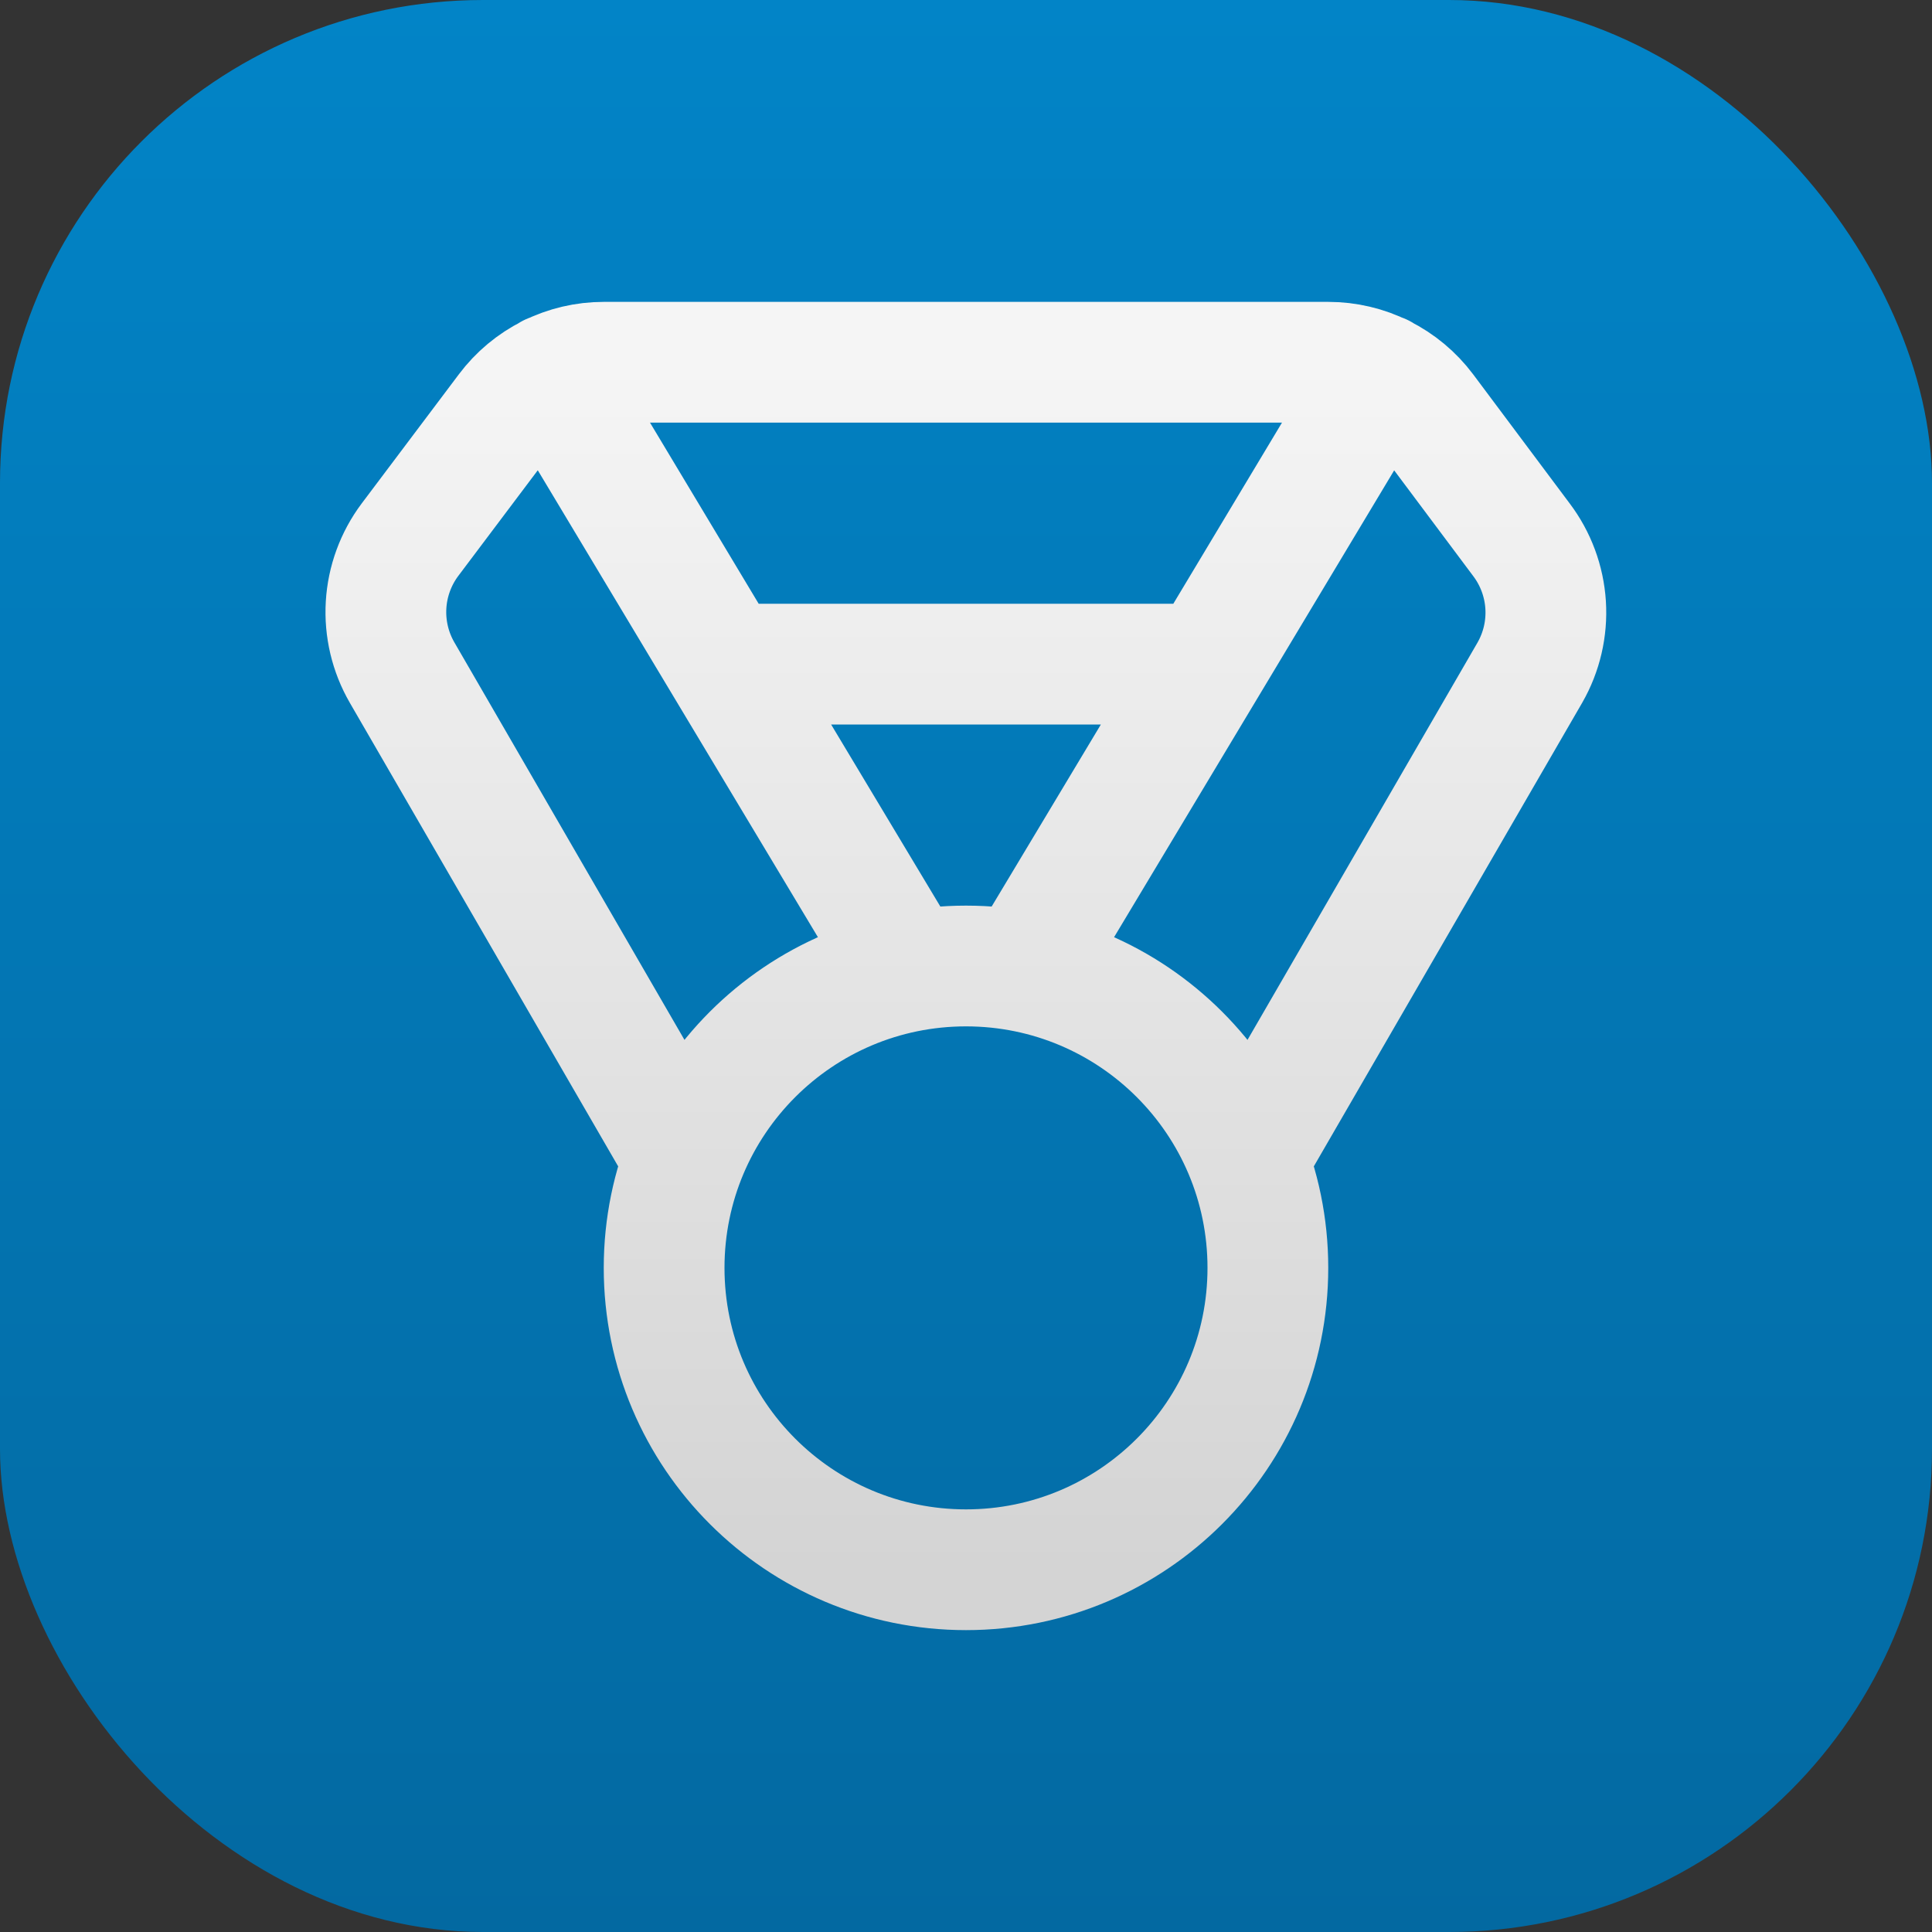 <svg width="512" height="512" viewBox="0 0 512 512" fill="none" xmlns="http://www.w3.org/2000/svg">
<rect x="0" y="0" width="512" height="512" fill="#333333" stroke="none"/>
<rect width="512" height="512" rx="128" fill="url(#paint0_linear_11_3)" style="mix-blend-mode:plus-lighter"/>
<path d="M179.359 304L106.559 178.24C103.42 172.814 101.943 166.585 102.313 160.328C102.683 154.07 104.882 148.059 108.639 143.04L134.399 108.8C137.379 104.826 141.244 101.6 145.688 99.378C150.131 97.157 155.031 96 159.999 96H351.999C356.967 96 361.866 97.157 366.31 99.378C370.753 101.6 374.618 104.826 377.599 108.8L403.199 143.04C406.98 148.042 409.208 154.046 409.606 160.304C410.004 166.562 408.555 172.799 405.439 178.24L332.639 304M239.999 256L145.919 99.2M271.999 256L366.079 99.2M191.999 176H319.999M335.999 336C335.999 380.183 300.181 416 255.999 416C211.816 416 175.999 380.183 175.999 336C175.999 291.817 211.816 256 255.999 256C300.181 256 335.999 291.817 335.999 336Z" stroke="url(#paint1_linear_11_3)" stroke-width="32" stroke-linecap="round" stroke-linejoin="round"/>
<defs>
<linearGradient id="paint0_linear_11_3" x1="256" y1="0" x2="256" y2="512" gradientUnits="userSpaceOnUse">
<stop stop-color="#0284C7"/>
<stop offset="1" stop-color="#0369A1"/>
</linearGradient>
<linearGradient id="paint1_linear_11_3" x1="255.964" y1="96" x2="255.964" y2="416" gradientUnits="userSpaceOnUse">
<stop stop-color="#F5F5F5"/>
<stop offset="1" stop-color="#D4D4D4"/>
</linearGradient>
</defs>
</svg>
